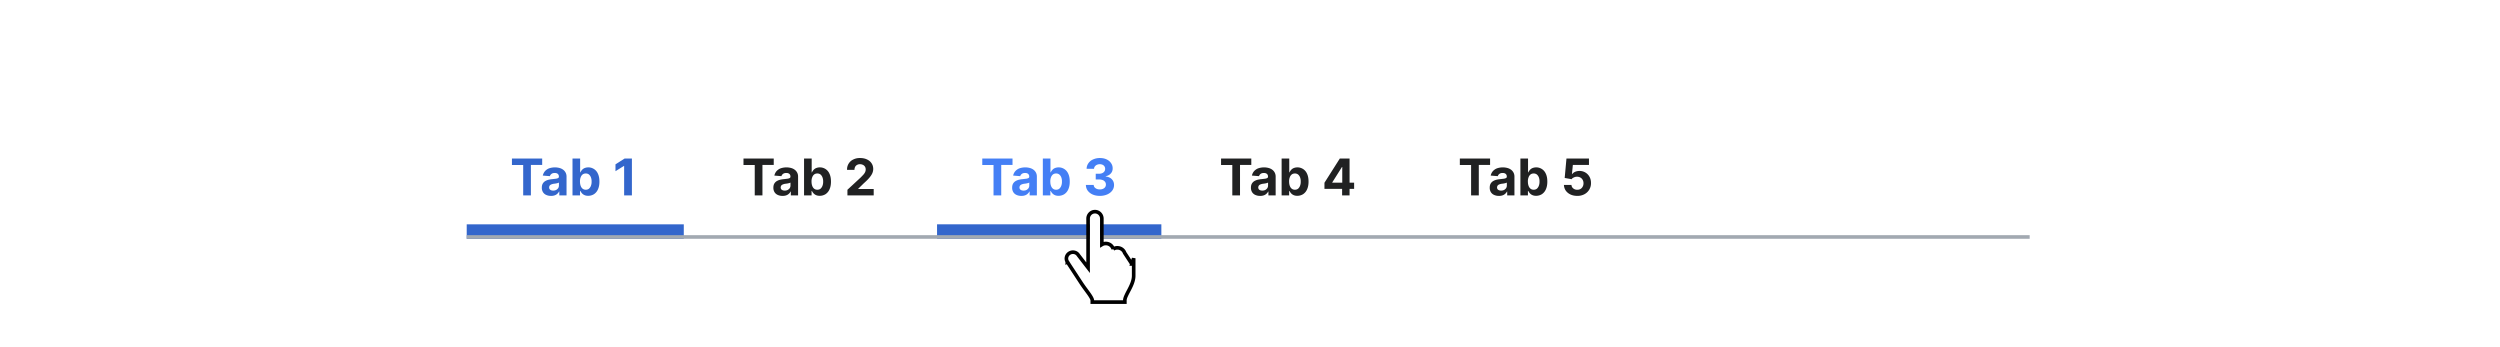 <?xml version="1.0" encoding="UTF-8"?>
<svg xmlns="http://www.w3.org/2000/svg" width="691" height="96" fill="none" viewBox="0 0 691 96">
	<g style="mix-blend-mode:darken">
		<path fill="#36C" d="M141.5 45.6v-1.78h8.36v1.77h-3.12V54h-2.13v-8.4zm10.8 8.54a3 3 0 0 1-1.3-.25 2 2 0 0 1-.91-.76 2.3 2.3 0 0 1-.33-1.26q0-.64.23-1.07a2 2 0 0 1 .64-.7q.4-.25.91-.4a7 7 0 0 1 1.09-.18l1.07-.13q.4-.07.6-.2a.4.4 0 0 0 .18-.36v-.03q0-.47-.3-.73t-.84-.26q-.57 0-.9.25a1.2 1.2 0 0 0-.45.63l-1.96-.16q.16-.69.58-1.2a3 3 0 0 1 1.13-.79 5 5 0 0 1 2.83-.13q.6.15 1.04.47a2.3 2.3 0 0 1 .98 1.97V54h-2v-1.06h-.07q-.18.36-.49.63a2 2 0 0 1-.74.43q-.43.15-1 .15Zm.6-1.46q.47 0 .82-.18.36-.2.57-.5.2-.33.2-.73v-.8l-.27.11a5 5 0 0 1-.81.17l-.4.05a3 3 0 0 0-.64.18q-.28.12-.44.32a1 1 0 0 0-.15.5q0 .43.31.66.32.22.81.22m5.34 1.32V43.82h2.11v3.83h.07q.13-.3.4-.63a2 2 0 0 1 .7-.54 2.87 2.87 0 0 1 3.74 1.53q.42.86.42 2.18 0 1.28-.41 2.16a3 3 0 0 1-1.11 1.33 3 3 0 0 1-1.58.44q-.61 0-1.04-.2a2 2 0 0 1-.7-.51 3 3 0 0 1-.42-.63h-.1V54zm2.07-3.82q0 .69.19 1.19.18.5.54.79.36.28.87.28.52 0 .88-.28a2 2 0 0 0 .54-.8 3 3 0 0 0 .19-1.18 3 3 0 0 0-.19-1.16 2 2 0 0 0-.54-.79 1.4 1.4 0 0 0-.88-.28q-.51 0-.87.27a1.7 1.7 0 0 0-.54.78q-.2.5-.2 1.18Zm14.35-6.36V54h-2.15v-8.14h-.06l-2.33 1.46v-1.9l2.52-1.6zM129 34h60zm60 32h-60v-4h60zm-60-2V34zm60-30v30z"/>
		<path fill="#202122" d="M205.5 45.6v-1.78h8.36v1.77h-3.12V54h-2.13v-8.4zm10.8 8.54a3 3 0 0 1-1.3-.25 2 2 0 0 1-.91-.76 2.3 2.3 0 0 1-.33-1.26q0-.64.23-1.07a2 2 0 0 1 .64-.7q.4-.25.91-.4a7 7 0 0 1 1.09-.18l1.07-.13q.4-.07.6-.2a.4.4 0 0 0 .18-.36v-.03q0-.47-.3-.73t-.84-.26q-.57 0-.9.25a1.2 1.2 0 0 0-.45.63l-1.96-.16q.16-.69.58-1.2a3 3 0 0 1 1.13-.79 5 5 0 0 1 2.83-.13q.6.15 1.04.47a2.3 2.3 0 0 1 .98 1.97V54h-2v-1.06h-.07q-.18.36-.49.63a2 2 0 0 1-.74.43q-.43.15-1 .15Zm.6-1.46q.47 0 .82-.18.36-.2.57-.5.2-.33.2-.73v-.8l-.27.11a5 5 0 0 1-.81.17l-.4.05a3 3 0 0 0-.64.18q-.28.12-.44.32a1 1 0 0 0-.15.5q0 .43.31.66.32.22.81.22m5.34 1.32V43.82h2.11v3.83h.07q.13-.3.4-.63a2 2 0 0 1 .7-.54 2.87 2.87 0 0 1 3.74 1.53q.42.86.42 2.18 0 1.28-.41 2.16a3 3 0 0 1-1.11 1.33 3 3 0 0 1-1.58.44q-.61 0-1.04-.2a2 2 0 0 1-.7-.51 3 3 0 0 1-.42-.63h-.1V54zm2.07-3.82q0 .69.19 1.19.18.5.54.79.36.28.87.28.52 0 .88-.28a2 2 0 0 0 .54-.8 3 3 0 0 0 .19-1.18 3 3 0 0 0-.19-1.16 2 2 0 0 0-.54-.79 1.4 1.4 0 0 0-.88-.28q-.51 0-.87.27a1.7 1.7 0 0 0-.54.78q-.2.5-.2 1.18Zm9.92 3.82v-1.55l3.63-3.36q.45-.45.77-.8a3 3 0 0 0 .48-.7q.17-.36.17-.75 0-.45-.2-.77a1.3 1.3 0 0 0-.56-.5 2 2 0 0 0-.8-.19q-.48 0-.82.2a1.3 1.3 0 0 0-.54.53 2 2 0 0 0-.19.84h-2.04a3 3 0 0 1 1.72-2.87 4 4 0 0 1 1.88-.4q1.1 0 1.9.39.82.37 1.27 1.06.45.67.46 1.56a3 3 0 0 1-.23 1.14q-.23.56-.8 1.25t-1.63 1.63l-1.49 1.46v.07h4.28V54z"/>
		<path fill="#447FF5" d="M271.5 45.6v-1.78h8.36v1.77h-3.12V54h-2.13v-8.4zm10.8 8.54a3 3 0 0 1-1.3-.25 2 2 0 0 1-.91-.76 2.3 2.3 0 0 1-.33-1.26q0-.64.23-1.07a2 2 0 0 1 .64-.7q.4-.25.91-.4a7 7 0 0 1 1.09-.18l1.07-.13q.4-.07.6-.2a.4.4 0 0 0 .18-.36v-.03q0-.47-.3-.73t-.84-.26q-.57 0-.9.25a1.2 1.2 0 0 0-.45.63l-1.96-.16q.15-.69.58-1.2a3 3 0 0 1 1.13-.79 5 5 0 0 1 2.83-.13q.6.15 1.04.47a2.3 2.3 0 0 1 .98 1.97V54h-2v-1.06h-.06q-.2.36-.5.63a2 2 0 0 1-.74.43q-.43.15-1 .15Zm.6-1.46q.47 0 .83-.18.35-.2.56-.5.2-.33.2-.73v-.8l-.27.11a5 5 0 0 1-.81.17l-.4.05a3 3 0 0 0-.64.18q-.28.12-.43.32a1 1 0 0 0-.16.5q0 .43.31.66.33.22.81.22m5.34 1.32V43.82h2.11v3.83h.07q.13-.3.4-.63a2 2 0 0 1 .7-.54 2.87 2.87 0 0 1 3.74 1.53q.42.86.42 2.18 0 1.28-.41 2.16a3 3 0 0 1-1.11 1.33 3 3 0 0 1-1.57.44q-.63 0-1.05-.2a2 2 0 0 1-.7-.51 3 3 0 0 1-.42-.63h-.1V54zm2.07-3.82q0 .69.19 1.19.18.5.54.79.36.28.87.28.52 0 .88-.28a2 2 0 0 0 .54-.8 3 3 0 0 0 .19-1.18 3 3 0 0 0-.18-1.16 2 2 0 0 0-.55-.79 1.4 1.4 0 0 0-.88-.28q-.51 0-.87.27a1.7 1.7 0 0 0-.54.78q-.2.5-.2 1.18Zm13.68 3.96q-1.11 0-1.98-.38a3.4 3.4 0 0 1-1.37-1.07 2.7 2.7 0 0 1-.5-1.57h2.16q.02.37.24.66.24.27.61.43.38.15.85.15.5 0 .87-.17a1.4 1.4 0 0 0 .6-.48 1.2 1.2 0 0 0 .2-.71q0-.42-.22-.72a1.5 1.5 0 0 0-.65-.5 3 3 0 0 0-1-.18h-.94v-1.58h.95q.48 0 .86-.17.37-.17.58-.47t.21-.7a1.2 1.2 0 0 0-.69-1.13 2 2 0 0 0-.75-.17q-.44 0-.8.16a1.4 1.4 0 0 0-.59.45 1 1 0 0 0-.23.67h-2.06a2.7 2.7 0 0 1 .5-1.55 3 3 0 0 1 1.31-1.05 4.4 4.4 0 0 1 1.88-.38q1.05 0 1.84.38.8.38 1.23 1.04.45.64.44 1.45 0 .85-.54 1.42-.53.58-1.38.73v.08q1.13.15 1.7.78.6.63.6 1.58a2.5 2.5 0 0 1-.51 1.55q-.5.67-1.39 1.06a5 5 0 0 1-2.02.39Z"/>
		<path fill="#36C" d="M259 34h62zm62 32h-62v-4h62zm-62-2V34zm62-30v30z"/>
		<path fill="#202122" d="M337.5 45.6v-1.78h8.36v1.77h-3.12V54h-2.13v-8.4zm10.8 8.54a3 3 0 0 1-1.3-.25 2 2 0 0 1-.91-.76 2.3 2.3 0 0 1-.33-1.26q0-.64.23-1.07a2 2 0 0 1 .64-.7q.4-.25.91-.4a7 7 0 0 1 1.09-.18l1.07-.13q.4-.07.6-.2a.4.4 0 0 0 .18-.36v-.03q0-.47-.3-.73t-.84-.26q-.57 0-.9.25a1.2 1.2 0 0 0-.45.63l-1.96-.16q.15-.69.58-1.2a3 3 0 0 1 1.13-.79 5 5 0 0 1 2.83-.13q.6.15 1.04.47a2.3 2.3 0 0 1 .98 1.97V54h-2v-1.06h-.06q-.2.36-.5.63a2 2 0 0 1-.74.43q-.43.15-1 .15Zm.6-1.46q.47 0 .83-.18.35-.2.56-.5.2-.33.2-.73v-.8l-.27.11a5 5 0 0 1-.81.17l-.4.05a3 3 0 0 0-.64.18q-.28.12-.43.32a1 1 0 0 0-.16.5q0 .43.31.66.33.22.81.22m5.34 1.32V43.82h2.11v3.83h.07q.13-.3.4-.63a2 2 0 0 1 .7-.54 2.87 2.87 0 0 1 3.74 1.53q.42.86.42 2.18 0 1.28-.41 2.16a3 3 0 0 1-1.11 1.33 3 3 0 0 1-1.57.44q-.63 0-1.05-.2a2 2 0 0 1-.7-.51 3 3 0 0 1-.42-.63h-.1V54zm2.07-3.82q0 .69.19 1.19.18.5.54.79.36.28.87.28.52 0 .88-.28a2 2 0 0 0 .54-.8 3 3 0 0 0 .19-1.18 3 3 0 0 0-.18-1.16 2 2 0 0 0-.55-.79 1.4 1.4 0 0 0-.88-.28q-.51 0-.87.27a1.7 1.7 0 0 0-.54.78q-.2.5-.2 1.18Zm9.77 2.03v-1.7l4.25-6.7h1.46v2.35h-.87l-2.68 4.25v.08h6.04v1.72zm4.88 1.79v-2.3l.04-.76v-7.12h2.02V54zm32.54-8.4v-1.78h8.36v1.77h-3.12V54h-2.13v-8.4zm10.8 8.54a3 3 0 0 1-1.3-.25 2 2 0 0 1-.91-.76 2.3 2.3 0 0 1-.33-1.26q0-.64.23-1.07a2 2 0 0 1 .64-.7q.4-.25.91-.4a7 7 0 0 1 1.09-.18l1.07-.13q.4-.07.6-.2a.4.4 0 0 0 .18-.36v-.03q0-.47-.3-.73t-.84-.26q-.57 0-.9.25a1.2 1.2 0 0 0-.45.63l-1.96-.16q.15-.69.58-1.2a3 3 0 0 1 1.13-.79 5 5 0 0 1 2.83-.13q.6.15 1.04.47a2.3 2.3 0 0 1 .98 1.97V54h-2v-1.06h-.06q-.2.36-.5.63a2 2 0 0 1-.74.43q-.43.15-1 .15Zm.6-1.46q.47 0 .83-.18.35-.2.56-.5.2-.33.2-.73v-.8l-.27.11a5 5 0 0 1-.81.17l-.4.05a3 3 0 0 0-.64.18q-.28.12-.43.32a1 1 0 0 0-.16.5q0 .43.31.66.33.22.81.22m5.34 1.32V43.82h2.11v3.83h.07q.13-.3.4-.63a2 2 0 0 1 .7-.54 2.87 2.87 0 0 1 3.74 1.53q.42.86.42 2.18 0 1.28-.41 2.16a3 3 0 0 1-1.11 1.33 3 3 0 0 1-1.57.44q-.63 0-1.05-.2a2 2 0 0 1-.7-.51 3 3 0 0 1-.42-.63h-.1V54zm2.07-3.82q0 .69.19 1.19.18.5.54.79.36.28.87.28.52 0 .88-.28a2 2 0 0 0 .54-.8 3 3 0 0 0 .19-1.18 3 3 0 0 0-.18-1.16 2 2 0 0 0-.55-.79 1.4 1.4 0 0 0-.88-.28q-.51 0-.87.27a1.7 1.7 0 0 0-.54.78q-.2.5-.2 1.18Zm13.64 3.96q-1.05 0-1.88-.39a3.3 3.3 0 0 1-1.3-1.07 3 3 0 0 1-.5-1.56h2.08q.05.6.5.96a1.7 1.7 0 0 0 1.1.37q.51 0 .9-.22.39-.24.6-.64.23-.4.23-.93 0-.54-.23-.94a1.6 1.6 0 0 0-.62-.64 2 2 0 0 0-.91-.24q-.45 0-.87.19c-.42.19-.5.29-.65.5l-1.92-.34.49-5.37h6.22v1.76h-4.45l-.26 2.55h.06q.27-.38.8-.63a3 3 0 0 1 1.22-.25 3.1 3.1 0 0 1 2.78 1.62q.42.75.41 1.73a3.4 3.4 0 0 1-1.81 3.08 4 4 0 0 1-1.99.46"/>
	</g>
	<path fill="#A2A9B1" fill-rule="evenodd" d="M561 66H129v-1h432z" clip-rule="evenodd"/>
	<g filter="url(#a)">
		<path fill="#fff" fill-rule="evenodd" d="M312.85 68.38a1.2 1.2 0 0 0-1.2-1.18c-.66 0-1.2.52-1.2 1.17v-.82c0-.86-.72-1.55-1.6-1.55s-1.6.7-1.6 1.55v-1.2c0-.86-.72-1.55-1.6-1.55s-1.6.7-1.6 1.55v-8.93c0-.78-.63-1.42-1.4-1.42s-1.4.64-1.4 1.43v15.03l-3.6-4.66a1.3 1.3 0 0 0-1.75-.43c-.61.35-.83 1.1-.49 1.7 0 0 2.82 4.36 3.97 6.09s3.04 3.85 3.04 4.84h7.99c0-1.67 2.44-4.28 2.44-6.8z" clip-rule="evenodd"/>
		<path stroke="#000" d="M312.85 69.96h.5v-1.58zm0 0h.5v3.24c0 1.4-.67 2.78-1.28 3.95l-.19.36q-.37.69-.63 1.28-.34.75-.34 1.21v.5h-9V80q.02-.17-.25-.7-.27-.5-.74-1.16l-.78-1.07a42 42 0 0 1-1.17-1.64l-2.42-3.7-1.1-1.68-.33-.52-.1-.15-.02-.03v-.01l.41-.28-.42.27v-.01c-.5-.85-.18-1.9.67-2.38.83-.47 1.9-.23 2.4.58l2.69 3.48V57.42c0-1.05.84-1.92 1.9-1.92 1.05 0 1.9.86 1.9 1.93v7.17q.49-.3 1.1-.3c.96 0 1.8.64 2.04 1.54a2 2 0 0 1 1.16-.34c.92 0 1.71.58 2 1.4z"/>
	</g>
	<defs>
		<filter id="a" width="25.604" height="32" x="291.248" y="54" color-interpolation-filters="sRGB" filterUnits="userSpaceOnUse">
			<feFlood flood-opacity="0" result="BackgroundImageFix"/>
			<feColorMatrix in="SourceAlpha" result="hardAlpha" values="0 0 0 0 0 0 0 0 0 0 0 0 0 0 0 0 0 0 127 0"/>
			<feOffset dy="1"/>
			<feGaussianBlur stdDeviation=".5"/>
			<feColorMatrix values="0 0 0 0 0 0 0 0 0 0 0 0 0 0 0 0 0 0 0.583 0"/>
			<feBlend in2="BackgroundImageFix" result="effect1_dropShadow_827_64462"/>
			<feColorMatrix in="SourceAlpha" result="hardAlpha" values="0 0 0 0 0 0 0 0 0 0 0 0 0 0 0 0 0 0 127 0"/>
			<feOffset dy="2"/>
			<feGaussianBlur stdDeviation="1.5"/>
			<feColorMatrix values="0 0 0 0 0 0 0 0 0 0 0 0 0 0 0 0 0 0 0.179 0"/>
			<feBlend in2="effect1_dropShadow_827_64462" result="effect2_dropShadow_827_64462"/>
			<feBlend in="SourceGraphic" in2="effect2_dropShadow_827_64462" result="shape"/>
		</filter>
	</defs>
</svg>
